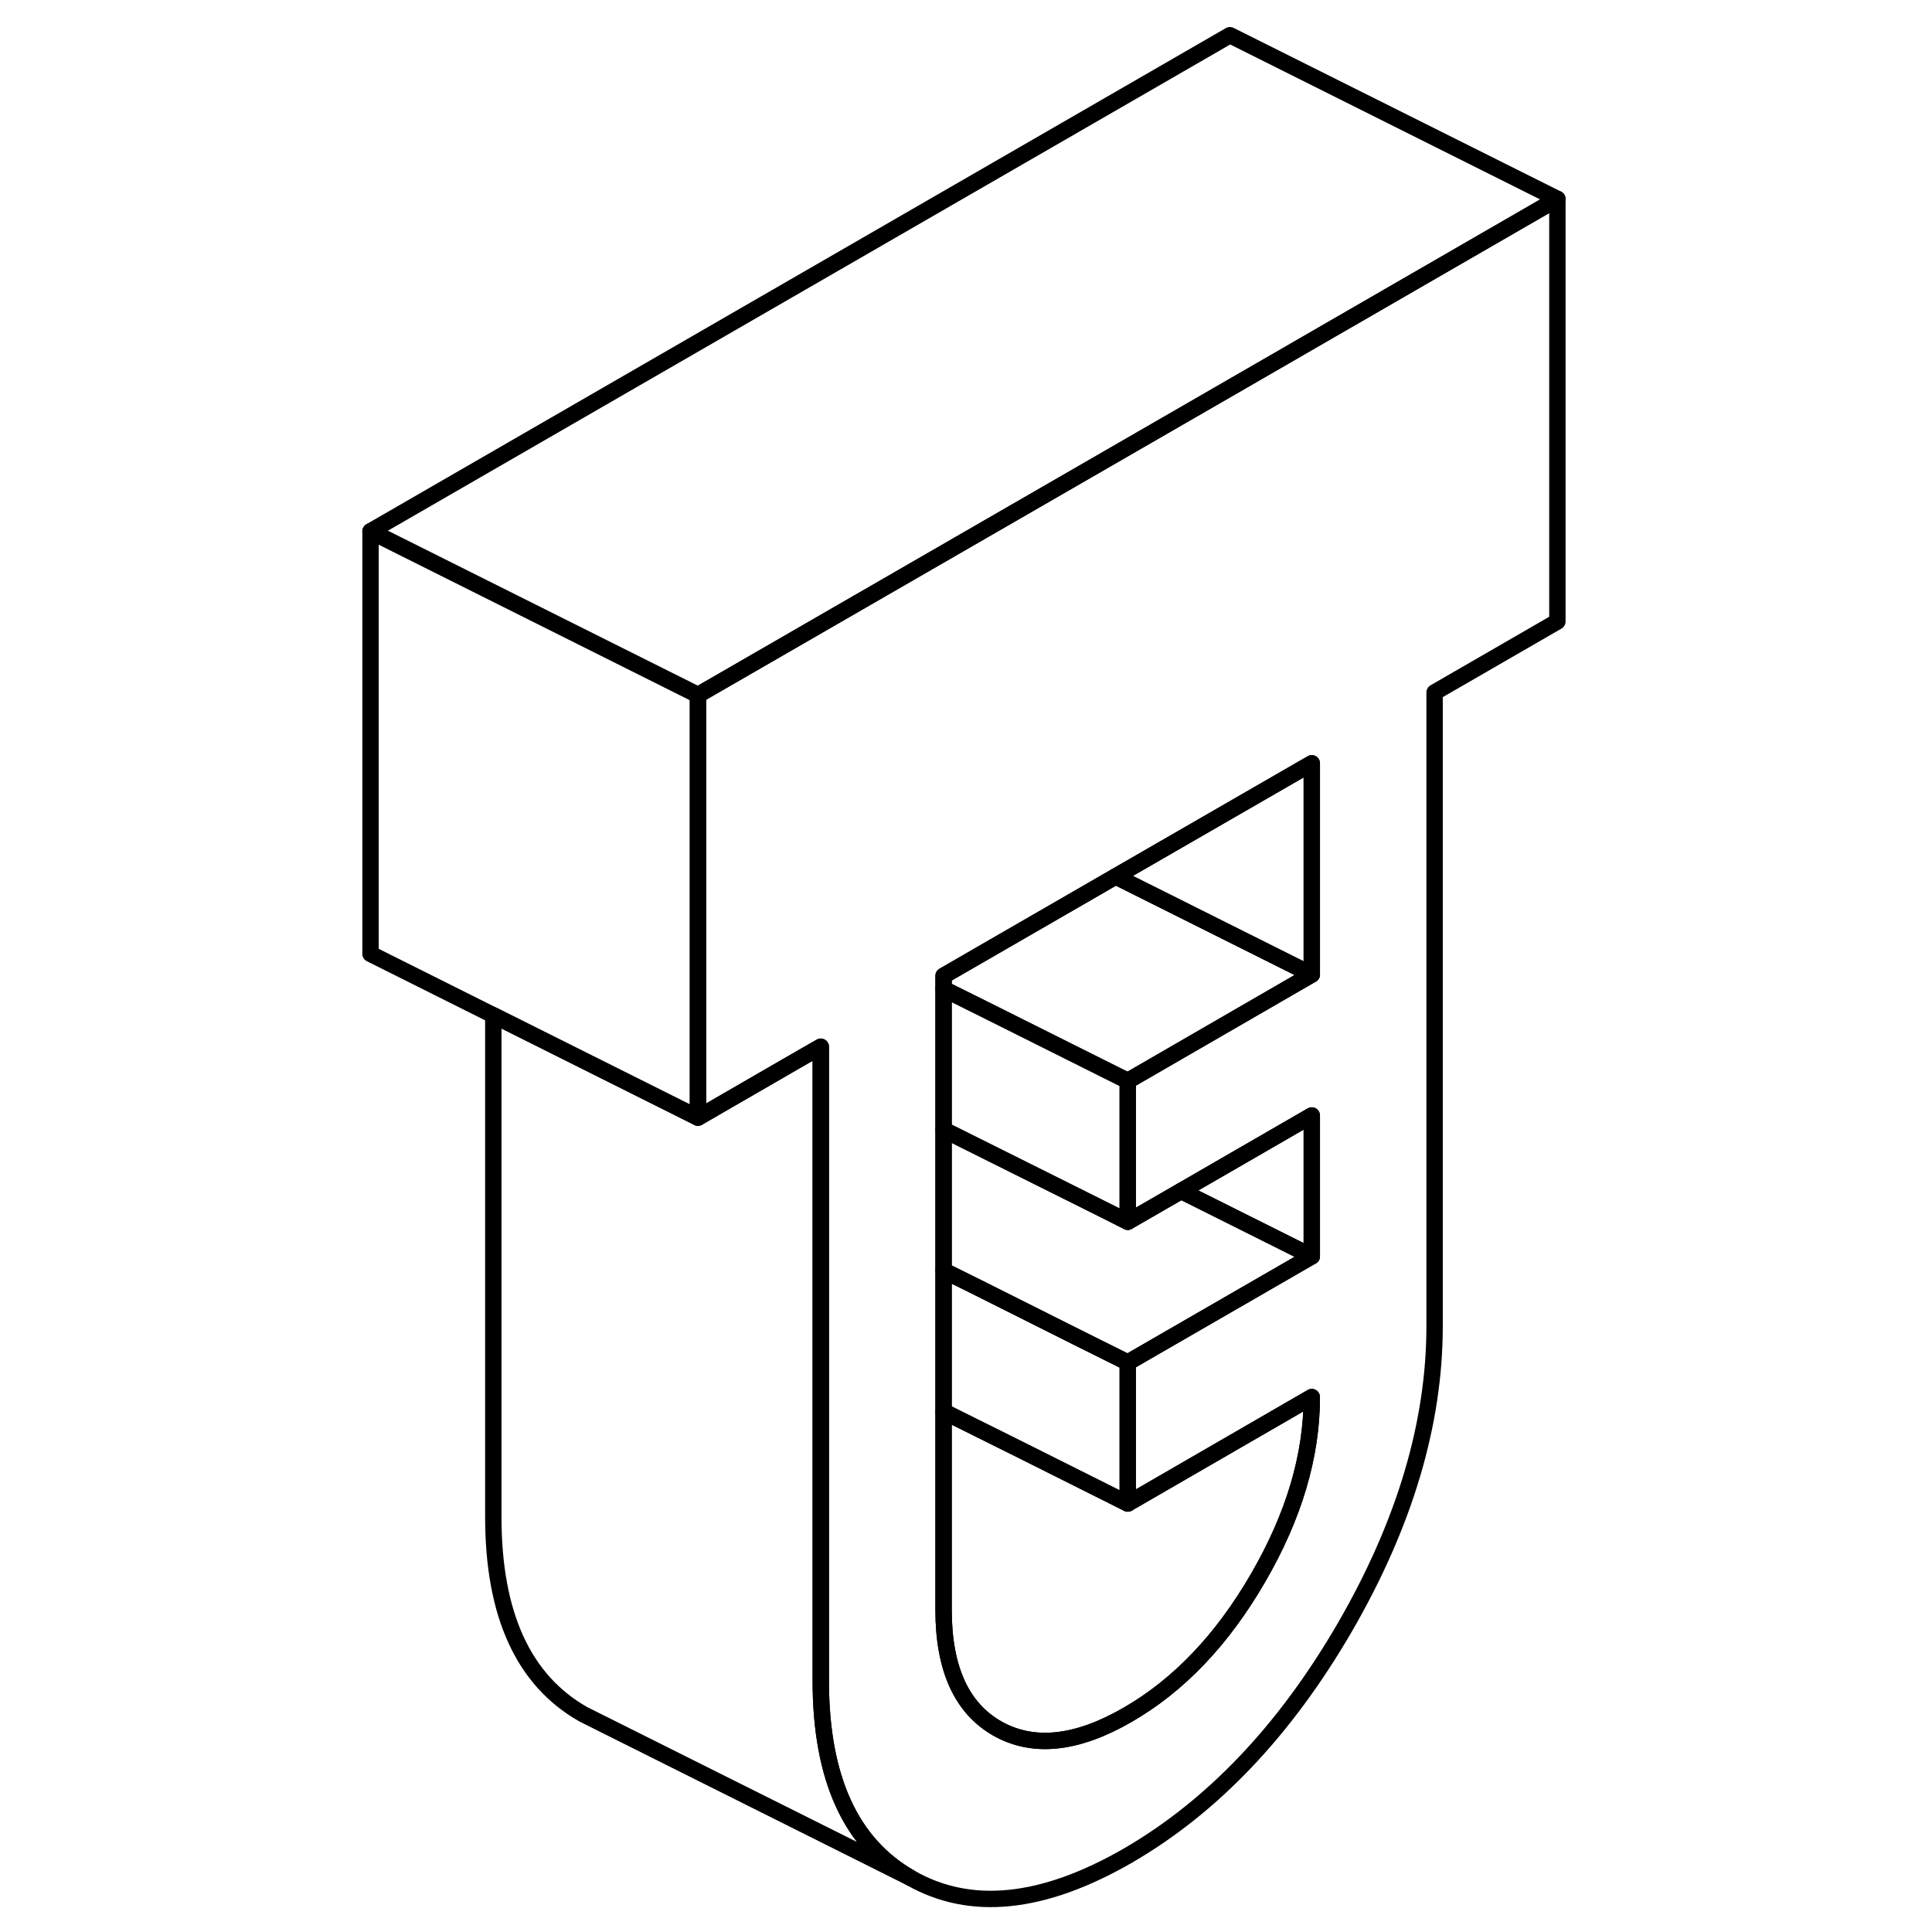 <svg width="48" height="48" viewBox="0 0 77 118" fill="none" xmlns="http://www.w3.org/2000/svg" stroke-width="1px"
     stroke-linecap="round" stroke-linejoin="round">
    <path d="M54.62 23.7L22.13 42.45V68.26L28.41 64.629L29.63 63.93V102.65C29.63 108.6 31.46 112.619 35.12 114.699C38.77 116.779 43.19 116.329 48.38 113.339C53.56 110.339 57.98 105.69 61.64 99.389C65.29 93.079 67.12 86.95 67.12 80.999V42.29L74.62 37.959V12.149L54.62 23.7ZM59.62 59.52L48.38 66.019V74.62L51.64 72.74L59.62 68.129V76.73L48.38 83.219V91.829L59.62 85.329C59.62 88.919 58.53 92.6 56.34 96.37C54.16 100.14 51.5 102.929 48.38 104.729C45.25 106.539 42.6 106.809 40.41 105.569C38.22 104.319 37.13 101.899 37.13 98.32V59.599L39.62 58.16L47.12 53.83L47.64 53.529L59.62 46.62V59.52Z" stroke="currentColor" stroke-linejoin="round"/>
    <path d="M59.62 46.62V59.52L47.64 53.529L59.62 46.62Z" stroke="currentColor" stroke-linejoin="round"/>
    <path d="M59.62 68.129V76.73L51.64 72.74L59.62 68.129Z" stroke="currentColor" stroke-linejoin="round"/>
    <path d="M59.62 59.52L48.38 66.019L39.62 61.639L37.13 60.4V59.599L39.62 58.16L47.12 53.83L47.64 53.529L59.62 59.52Z" stroke="currentColor" stroke-linejoin="round"/>
    <path d="M48.38 66.019V74.62L46.97 73.909L37.13 68.999V60.4L39.62 61.639L48.38 66.019Z" stroke="currentColor" stroke-linejoin="round"/>
    <path d="M59.62 76.73L48.38 83.219L45.23 81.65L39.31 78.68L37.13 77.6V68.999L46.97 73.909L48.38 74.62L51.64 72.74L59.62 76.73Z" stroke="currentColor" stroke-linejoin="round"/>
    <path d="M48.38 83.219V91.829L42.05 88.659L37.13 86.21V77.6L39.31 78.68L45.23 81.65L48.38 83.219Z" stroke="currentColor" stroke-linejoin="round"/>
    <path d="M59.62 85.329C59.62 88.919 58.53 92.6 56.34 96.37C54.16 100.14 51.5 102.929 48.38 104.729C45.25 106.539 42.6 106.809 40.41 105.569C38.22 104.319 37.13 101.899 37.13 98.32V86.21L42.05 88.659L48.38 91.829L59.62 85.329Z" stroke="currentColor" stroke-linejoin="round"/>
    <path d="M74.62 12.149L54.62 23.7L22.13 42.45L2.13 32.45L54.62 2.15L74.62 12.149Z" stroke="currentColor" stroke-linejoin="round"/>
    <path d="M22.13 42.45V68.26L2.13 58.26V32.45L22.13 42.45Z" stroke="currentColor" stroke-linejoin="round"/>
    <path d="M35.12 114.699L15.98 105.13L15.12 104.699C11.46 102.619 9.63 98.6 9.63 92.65V62.01L22.13 68.26L28.41 64.629L29.63 63.93V102.65C29.63 108.6 31.46 112.619 35.12 114.699Z" stroke="currentColor" stroke-linejoin="round"/>
</svg>
